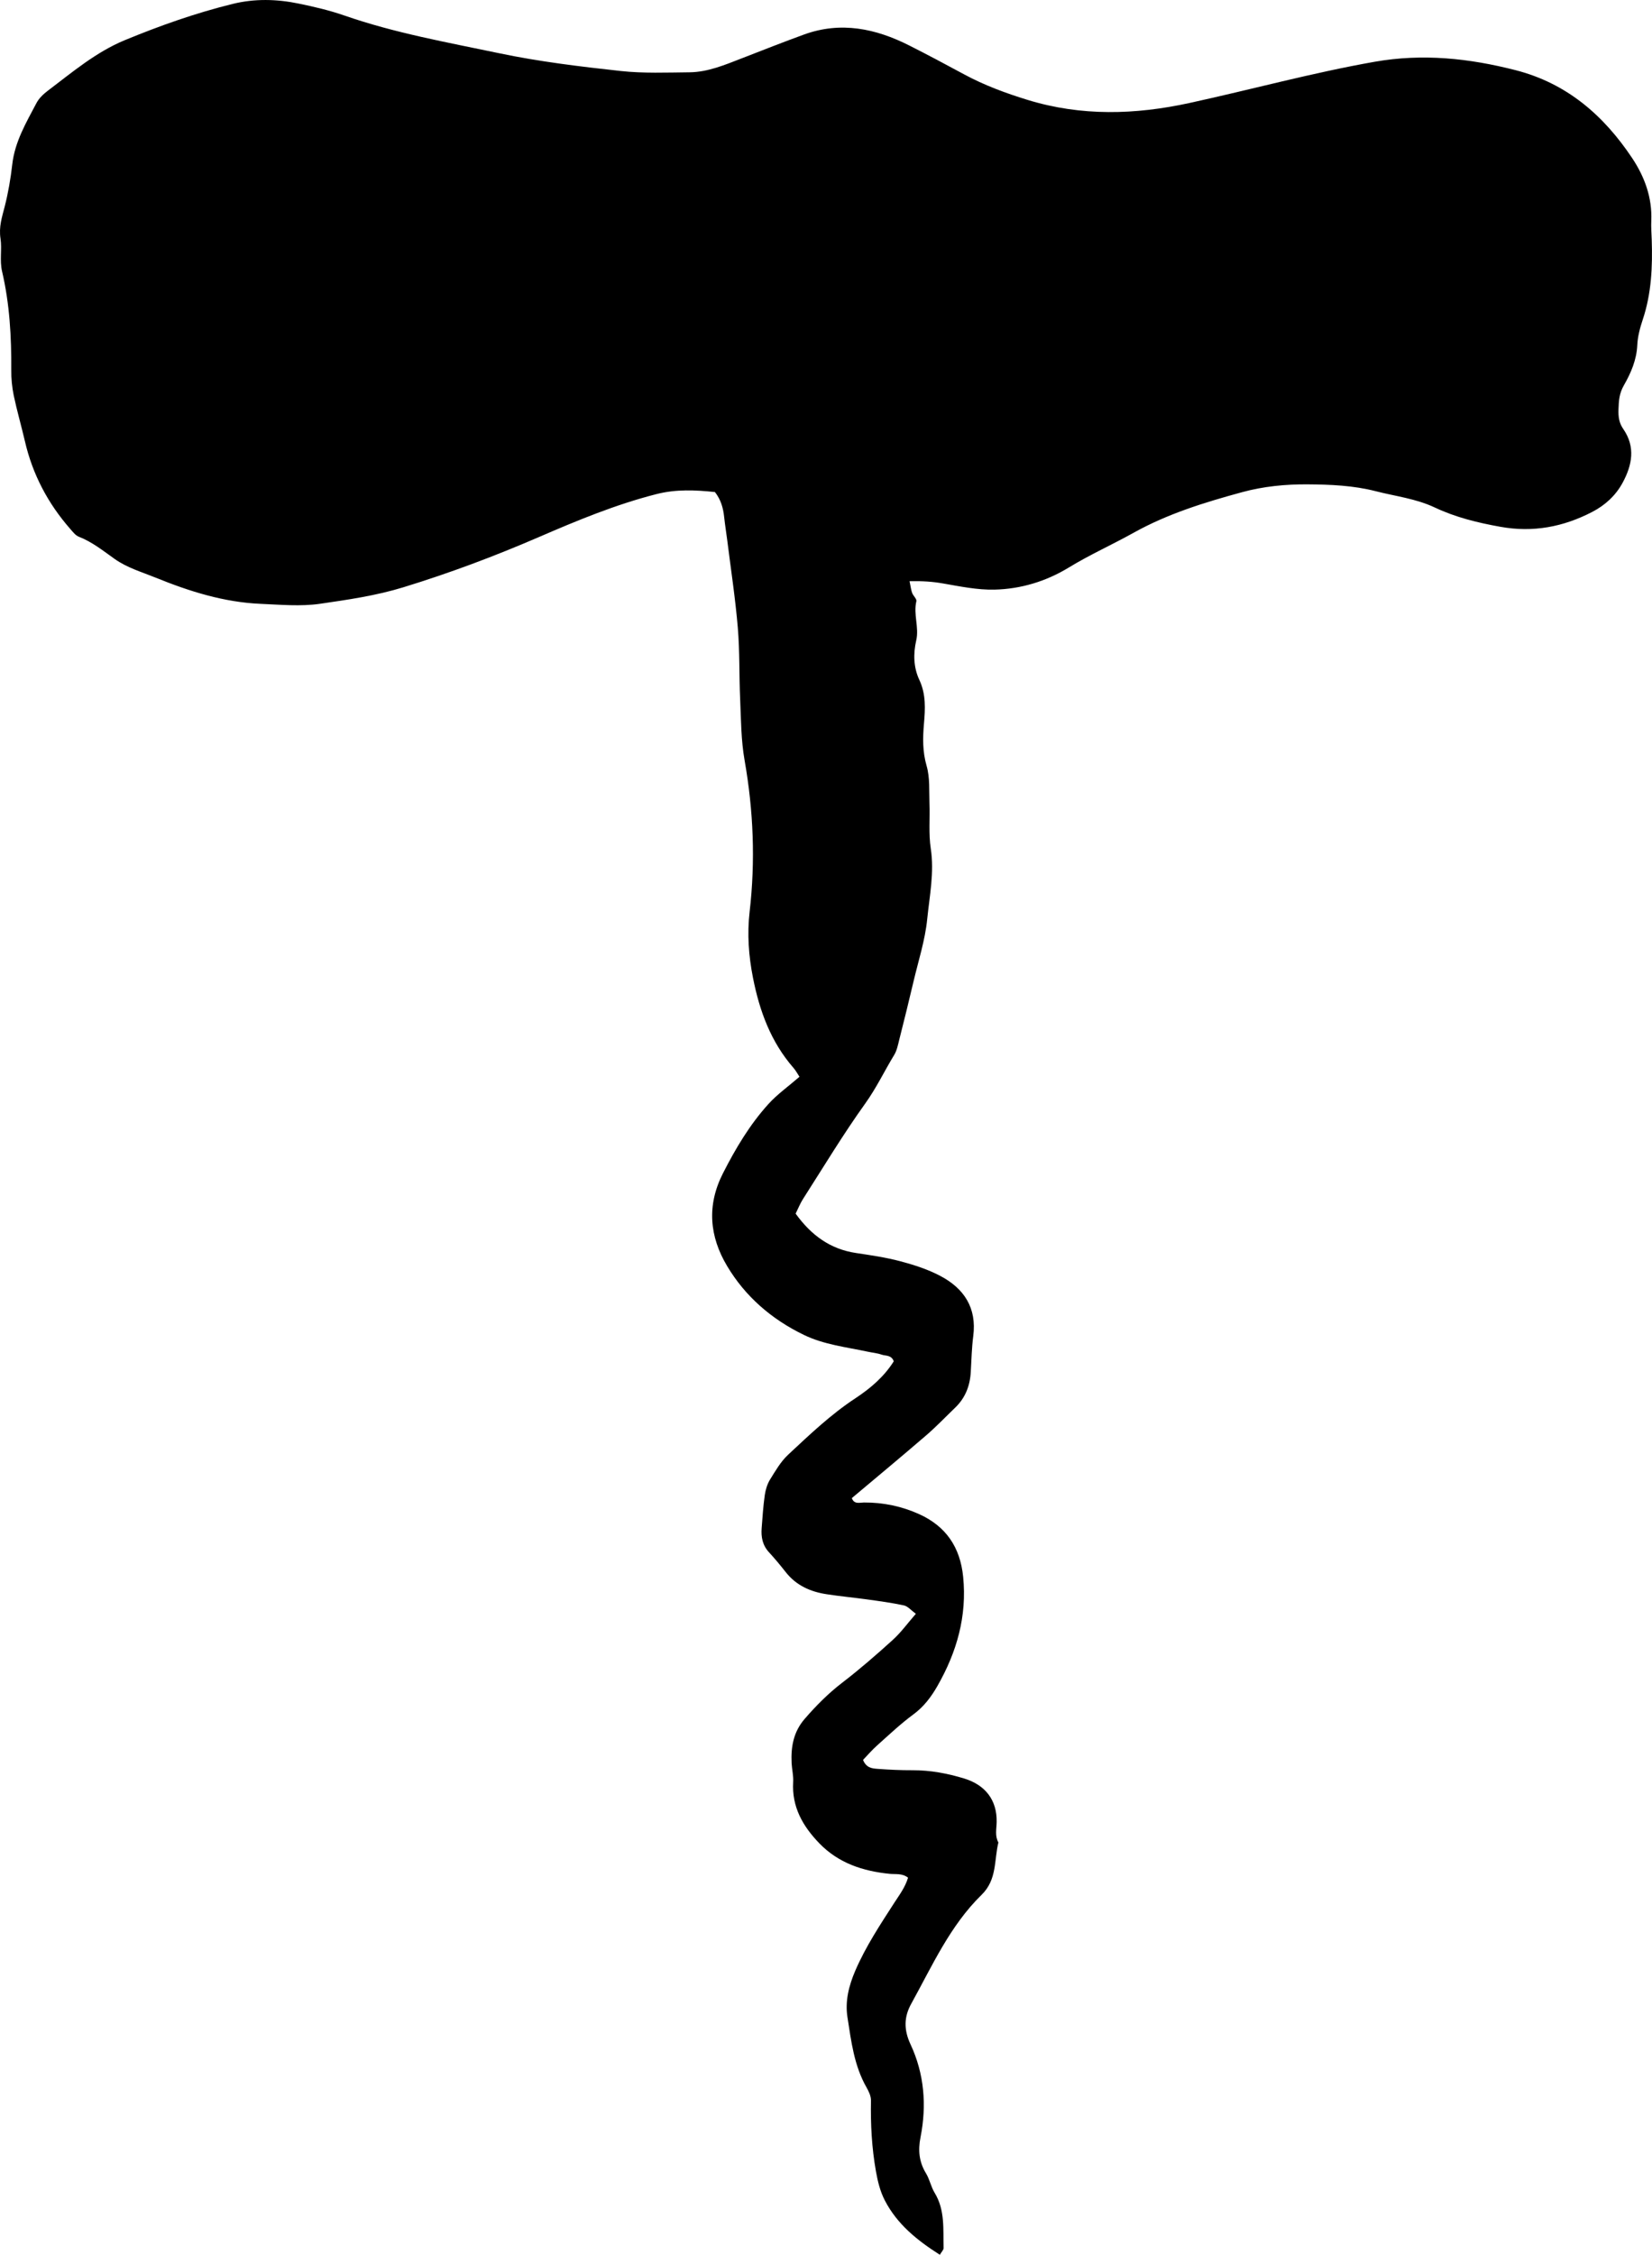 <?xml version="1.0" encoding="utf-8"?>
<!-- Generator: Adobe Illustrator 26.1.0, SVG Export Plug-In . SVG Version: 6.00 Build 0)  -->
<svg version="1.1" id="Layer_1" xmlns="http://www.w3.org/2000/svg" xmlns:xlink="http://www.w3.org/1999/xlink" x="0px" y="0px"
	 viewBox="0 0 296.25 404.2" style="enable-background:new 0 0 296.25 404.2;" xml:space="preserve">
<path d="M163.11,104.18c0.22,1.07,0.28,1.62,0.47,2.12c0.2,0.52,0.85,1.07,0.75,1.47c-0.56,2.35,0.51,4.69-0.02,7
	c-0.56,2.44-0.49,4.87,0.55,7.09c1.22,2.59,1.06,5.25,0.83,7.88c-0.22,2.57-0.26,4.99,0.48,7.55c0.61,2.12,0.43,4.47,0.51,6.72
	c0.1,2.69-0.17,5.43,0.23,8.08c0.66,4.31-0.22,8.5-0.64,12.7c-0.38,3.77-1.59,7.47-2.46,11.18c-0.81,3.45-1.66,6.89-2.53,10.32
	c-0.24,0.96-0.43,1.99-0.93,2.81c-1.75,2.88-3.19,5.91-5.18,8.69c-3.96,5.52-7.48,11.37-11.15,17.1c-0.53,0.82-0.89,1.75-1.34,2.65
	c2.79,3.87,6.2,6.37,10.84,7.06c2.67,0.4,5.35,0.79,7.95,1.48c2.45,0.65,4.93,1.45,7.16,2.63c4.25,2.24,6.56,5.72,5.9,10.79
	c-0.27,2.11-0.32,4.25-0.44,6.37c-0.13,2.51-0.97,4.7-2.81,6.46c-1.74,1.67-3.4,3.42-5.23,4.99c-4.39,3.78-8.85,7.48-13.29,11.21
	c0.4,1.16,1.4,0.8,2.16,0.79c3.47-0.02,6.78,0.67,9.92,2.09c4.81,2.18,7.35,5.93,7.88,11.22c0.71,7.08-1.14,13.5-4.6,19.56
	c-1.13,1.98-2.46,3.75-4.36,5.14c-2.27,1.67-4.34,3.64-6.45,5.52c-0.92,0.82-1.74,1.77-2.54,2.61c0.56,1.42,1.61,1.53,2.54,1.6
	c2.12,0.16,4.25,0.26,6.38,0.25c3.16-0.01,6.21,0.57,9.21,1.48c3.77,1.15,5.9,3.84,5.83,7.78c-0.02,1.27-0.35,2.5,0.31,3.69
	c-0.78,3.18-0.22,6.65-3,9.37c-5.67,5.53-8.87,12.75-12.64,19.56c-1.31,2.37-1.33,4.66-0.11,7.27c2.47,5.27,2.91,10.93,1.79,16.62
	c-0.47,2.37-0.27,4.43,0.98,6.49c0.66,1.08,0.89,2.41,1.55,3.49c1.89,3.1,1.51,6.53,1.6,9.89c0.01,0.35-0.38,0.71-0.67,1.21
	c-4.05-2.57-7.65-5.46-9.86-9.73c-0.84-1.62-1.27-3.38-1.6-5.23c-0.75-4.22-0.97-8.43-0.89-12.69c0.01-0.78-0.39-1.63-0.79-2.33
	c-2.24-3.92-2.76-8.31-3.43-12.63c-0.44-2.82,0.24-5.59,1.4-8.29c1.87-4.34,4.45-8.23,6.99-12.17c0.91-1.41,1.95-2.76,2.48-4.52
	c-1.07-0.83-2.23-0.58-3.3-0.69c-4.79-0.48-9.17-1.91-12.61-5.47c-2.96-3.06-4.96-6.52-4.69-10.99c0.07-1.11-0.22-2.24-0.28-3.37
	c-0.14-2.9,0.31-5.59,2.33-7.93c2.05-2.37,4.22-4.56,6.72-6.48c3.15-2.42,6.16-5.03,9.1-7.7c1.45-1.31,2.62-2.94,4.13-4.67
	c-0.86-0.63-1.44-1.35-2.13-1.5c-2.21-0.48-4.46-0.78-6.71-1.09c-2.39-0.33-4.79-0.55-7.17-0.92c-2.89-0.44-5.43-1.56-7.31-3.94
	c-0.96-1.22-1.95-2.42-3.01-3.57c-1.16-1.25-1.45-2.73-1.32-4.34c0.15-1.98,0.28-3.97,0.56-5.93c0.14-0.95,0.44-1.96,0.94-2.77
	c0.97-1.56,1.92-3.22,3.24-4.45c3.84-3.58,7.64-7.21,12.05-10.11c2.74-1.8,5.18-3.9,6.9-6.64c-0.44-1.17-1.45-0.94-2.17-1.19
	c-0.79-0.28-1.66-0.35-2.49-0.53c-3.87-0.83-7.83-1.25-11.48-3.02c-5.78-2.8-10.49-6.87-13.75-12.34
	c-3.15-5.28-3.68-10.85-0.74-16.62c2.27-4.46,4.8-8.71,8.14-12.4c1.6-1.77,3.59-3.17,5.58-4.9c-0.34-0.51-0.65-1.11-1.09-1.61
	c-4.04-4.64-6.07-10.17-7.24-16.1c-0.78-3.92-1.07-7.87-0.61-11.86c1.05-9.09,0.69-18.12-0.9-27.15c-0.64-3.61-0.64-7.35-0.8-11.03
	c-0.19-4.26-0.06-8.53-0.42-12.77c-0.44-5.23-1.24-10.42-1.89-15.63c-0.18-1.41-0.41-2.81-0.56-4.22c-0.17-1.58-0.57-3.05-1.65-4.44
	c-3.51-0.37-6.95-0.53-10.49,0.37c-7.3,1.86-14.19,4.72-21.08,7.7c-7.93,3.43-16.02,6.46-24.3,9c-4.92,1.51-9.95,2.23-14.96,2.96
	c-3.47,0.5-7.08,0.16-10.62,0.01c-6.6-0.28-12.81-2.24-18.88-4.71c-2.49-1.01-5.07-1.75-7.32-3.34c-2.05-1.45-4.02-3.05-6.42-3.98
	c-0.61-0.24-1.09-0.89-1.56-1.42c-3.99-4.56-6.74-9.77-8.11-15.7c-0.64-2.75-1.43-5.46-2.01-8.22C2.17,69.44,2,67.87,2.02,66.33
	c0.04-5.96-0.29-11.87-1.65-17.69c-0.46-1.97,0.01-3.99-0.28-5.88c-0.32-2.12,0.27-3.85,0.76-5.76c0.63-2.47,1.06-5,1.35-7.53
	c0.46-4.08,2.5-7.5,4.34-11c0.45-0.85,1.22-1.59,2-2.18c4.41-3.33,8.66-6.95,13.84-9.09C28.68,4.6,35.1,2.33,41.73,0.7
	c3.94-0.97,7.9-0.87,11.82-0.06c2.78,0.57,5.56,1.22,8.23,2.15c9.01,3.13,18.37,4.79,27.67,6.74c7.24,1.52,14.56,2.4,21.88,3.2
	c4.07,0.44,8.22,0.27,12.33,0.23c3.32-0.04,6.35-1.34,9.4-2.52c3.7-1.44,7.39-2.89,11.12-4.25c6.6-2.4,12.86-1.08,18.89,1.97
	c3.29,1.66,6.55,3.4,9.79,5.15c3.64,1.97,7.49,3.39,11.43,4.6c9.62,2.95,19.29,2.67,29.02,0.55c11.08-2.41,22.03-5.42,33.21-7.39
	c8.59-1.51,16.92-0.63,25.27,1.51c9.21,2.36,15.8,8.11,20.91,15.77c2.22,3.34,3.6,7.07,3.42,11.22c-0.05,1.13,0.04,2.27,0.08,3.41
	c0.16,4.85-0.05,9.64-1.61,14.31c-0.49,1.47-0.91,3.03-0.98,4.57c-0.12,2.66-1.15,5.02-2.4,7.2c-0.83,1.45-0.92,2.73-0.97,4.3
	c-0.05,1.38,0.11,2.46,0.86,3.54c2.23,3.23,1.58,6.49-0.12,9.63c-1.23,2.28-3.12,4.02-5.45,5.23c-5.19,2.69-10.59,3.72-16.45,2.67
	c-4.08-0.73-8.03-1.69-11.78-3.46c-3.36-1.59-7.03-2.01-10.58-2.92c-4.03-1.04-8.17-1.2-12.23-1.23c-3.91-0.03-7.92,0.35-11.78,1.41
	c-6.71,1.83-13.3,3.85-19.45,7.28c-3.82,2.13-7.84,3.92-11.6,6.22c-4.07,2.48-8.59,3.85-13.32,3.96c-3.08,0.07-6.19-0.58-9.25-1.11
	C167.27,104.26,165.48,104.13,163.11,104.18z"/>
</svg>
